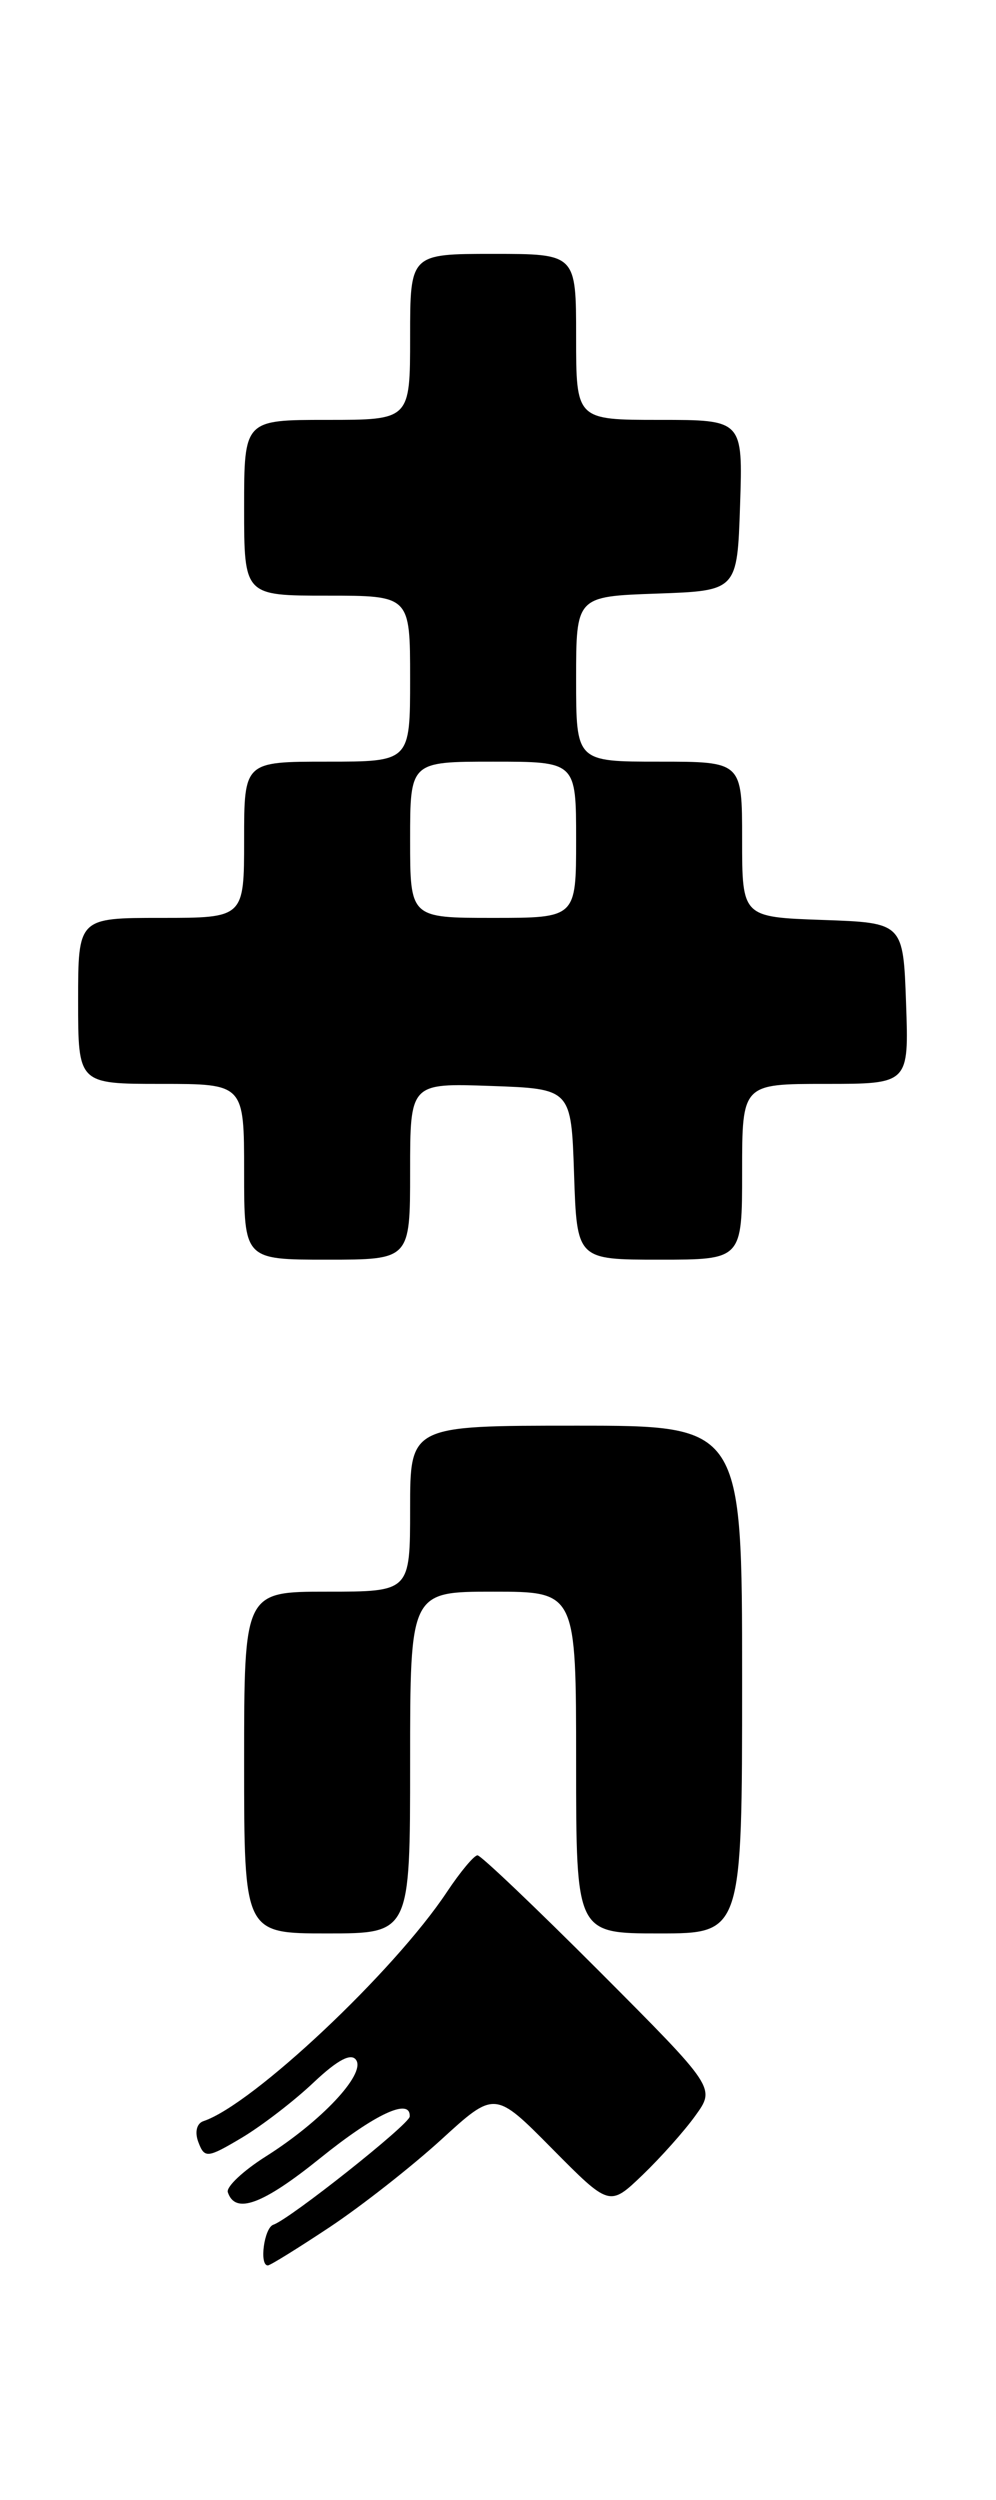 <?xml version="1.0" encoding="UTF-8" standalone="no"?>
<!DOCTYPE svg PUBLIC "-//W3C//DTD SVG 1.1//EN" "http://www.w3.org/Graphics/SVG/1.1/DTD/svg11.dtd" >
<svg xmlns="http://www.w3.org/2000/svg" xmlns:xlink="http://www.w3.org/1999/xlink" version="1.1" viewBox="0 0 102 256">
 <g >
 <path fill="currentColor"
d=" M 33.76 228.08 C 37.01 225.92 42.14 221.89 45.17 219.13 C 50.67 214.10 50.67 214.10 56.54 220.04 C 62.42 225.98 62.42 225.98 65.80 222.74 C 67.65 220.96 70.10 218.22 71.22 216.65 C 73.27 213.81 73.27 213.81 61.40 201.90 C 54.87 195.36 49.25 190.00 48.90 190.00 C 48.55 190.00 47.14 191.69 45.77 193.75 C 40.35 201.92 25.87 215.54 20.84 217.22 C 20.14 217.45 19.92 218.35 20.32 219.39 C 20.95 221.05 21.25 221.01 24.75 218.93 C 26.81 217.70 30.14 215.14 32.13 213.25 C 34.60 210.92 36.00 210.19 36.49 210.99 C 37.40 212.46 32.89 217.25 27.25 220.82 C 24.92 222.29 23.15 223.95 23.33 224.50 C 24.09 226.80 26.89 225.77 32.77 221.03 C 38.43 216.46 42.06 214.78 41.96 216.75 C 41.92 217.55 29.67 227.27 27.99 227.83 C 27.05 228.15 26.53 232.00 27.43 232.00 C 27.67 232.00 30.52 230.23 33.76 228.08 Z  M 42.00 180.50 C 42.00 163.00 42.00 163.00 50.50 163.00 C 59.00 163.00 59.00 163.00 59.00 180.50 C 59.00 198.00 59.00 198.00 67.50 198.00 C 76.00 198.00 76.00 198.00 76.00 172.00 C 76.00 146.00 76.00 146.00 59.00 146.00 C 42.00 146.00 42.00 146.00 42.00 154.50 C 42.00 163.00 42.00 163.00 33.50 163.00 C 25.00 163.00 25.00 163.00 25.00 180.50 C 25.00 198.00 25.00 198.00 33.50 198.00 C 42.00 198.00 42.00 198.00 42.00 180.50 Z  M 42.00 119.96 C 42.00 110.92 42.00 110.92 50.25 111.21 C 58.50 111.50 58.50 111.50 58.79 120.25 C 59.08 129.00 59.08 129.00 67.54 129.00 C 76.00 129.00 76.00 129.00 76.00 120.00 C 76.00 111.00 76.00 111.00 84.54 111.00 C 93.08 111.00 93.08 111.00 92.79 102.75 C 92.50 94.50 92.50 94.50 84.25 94.21 C 76.00 93.92 76.00 93.92 76.00 85.96 C 76.00 78.00 76.00 78.00 67.50 78.00 C 59.00 78.00 59.00 78.00 59.00 69.54 C 59.00 61.08 59.00 61.08 67.25 60.79 C 75.50 60.50 75.50 60.50 75.79 51.75 C 76.08 43.00 76.08 43.00 67.54 43.00 C 59.00 43.00 59.00 43.00 59.00 34.50 C 59.00 26.00 59.00 26.00 50.50 26.00 C 42.00 26.00 42.00 26.00 42.00 34.50 C 42.00 43.00 42.00 43.00 33.50 43.00 C 25.00 43.00 25.00 43.00 25.00 52.00 C 25.00 61.00 25.00 61.00 33.50 61.00 C 42.00 61.00 42.00 61.00 42.00 69.50 C 42.00 78.00 42.00 78.00 33.50 78.00 C 25.00 78.00 25.00 78.00 25.00 86.00 C 25.00 94.00 25.00 94.00 16.50 94.00 C 8.00 94.00 8.00 94.00 8.00 102.50 C 8.00 111.00 8.00 111.00 16.50 111.00 C 25.00 111.00 25.00 111.00 25.00 120.00 C 25.00 129.00 25.00 129.00 33.50 129.00 C 42.00 129.00 42.00 129.00 42.00 119.96 Z  M 42.00 86.00 C 42.00 78.00 42.00 78.00 50.50 78.00 C 59.00 78.00 59.00 78.00 59.00 86.00 C 59.00 94.00 59.00 94.00 50.50 94.00 C 42.00 94.00 42.00 94.00 42.00 86.00 Z "/>
</g>
</svg>